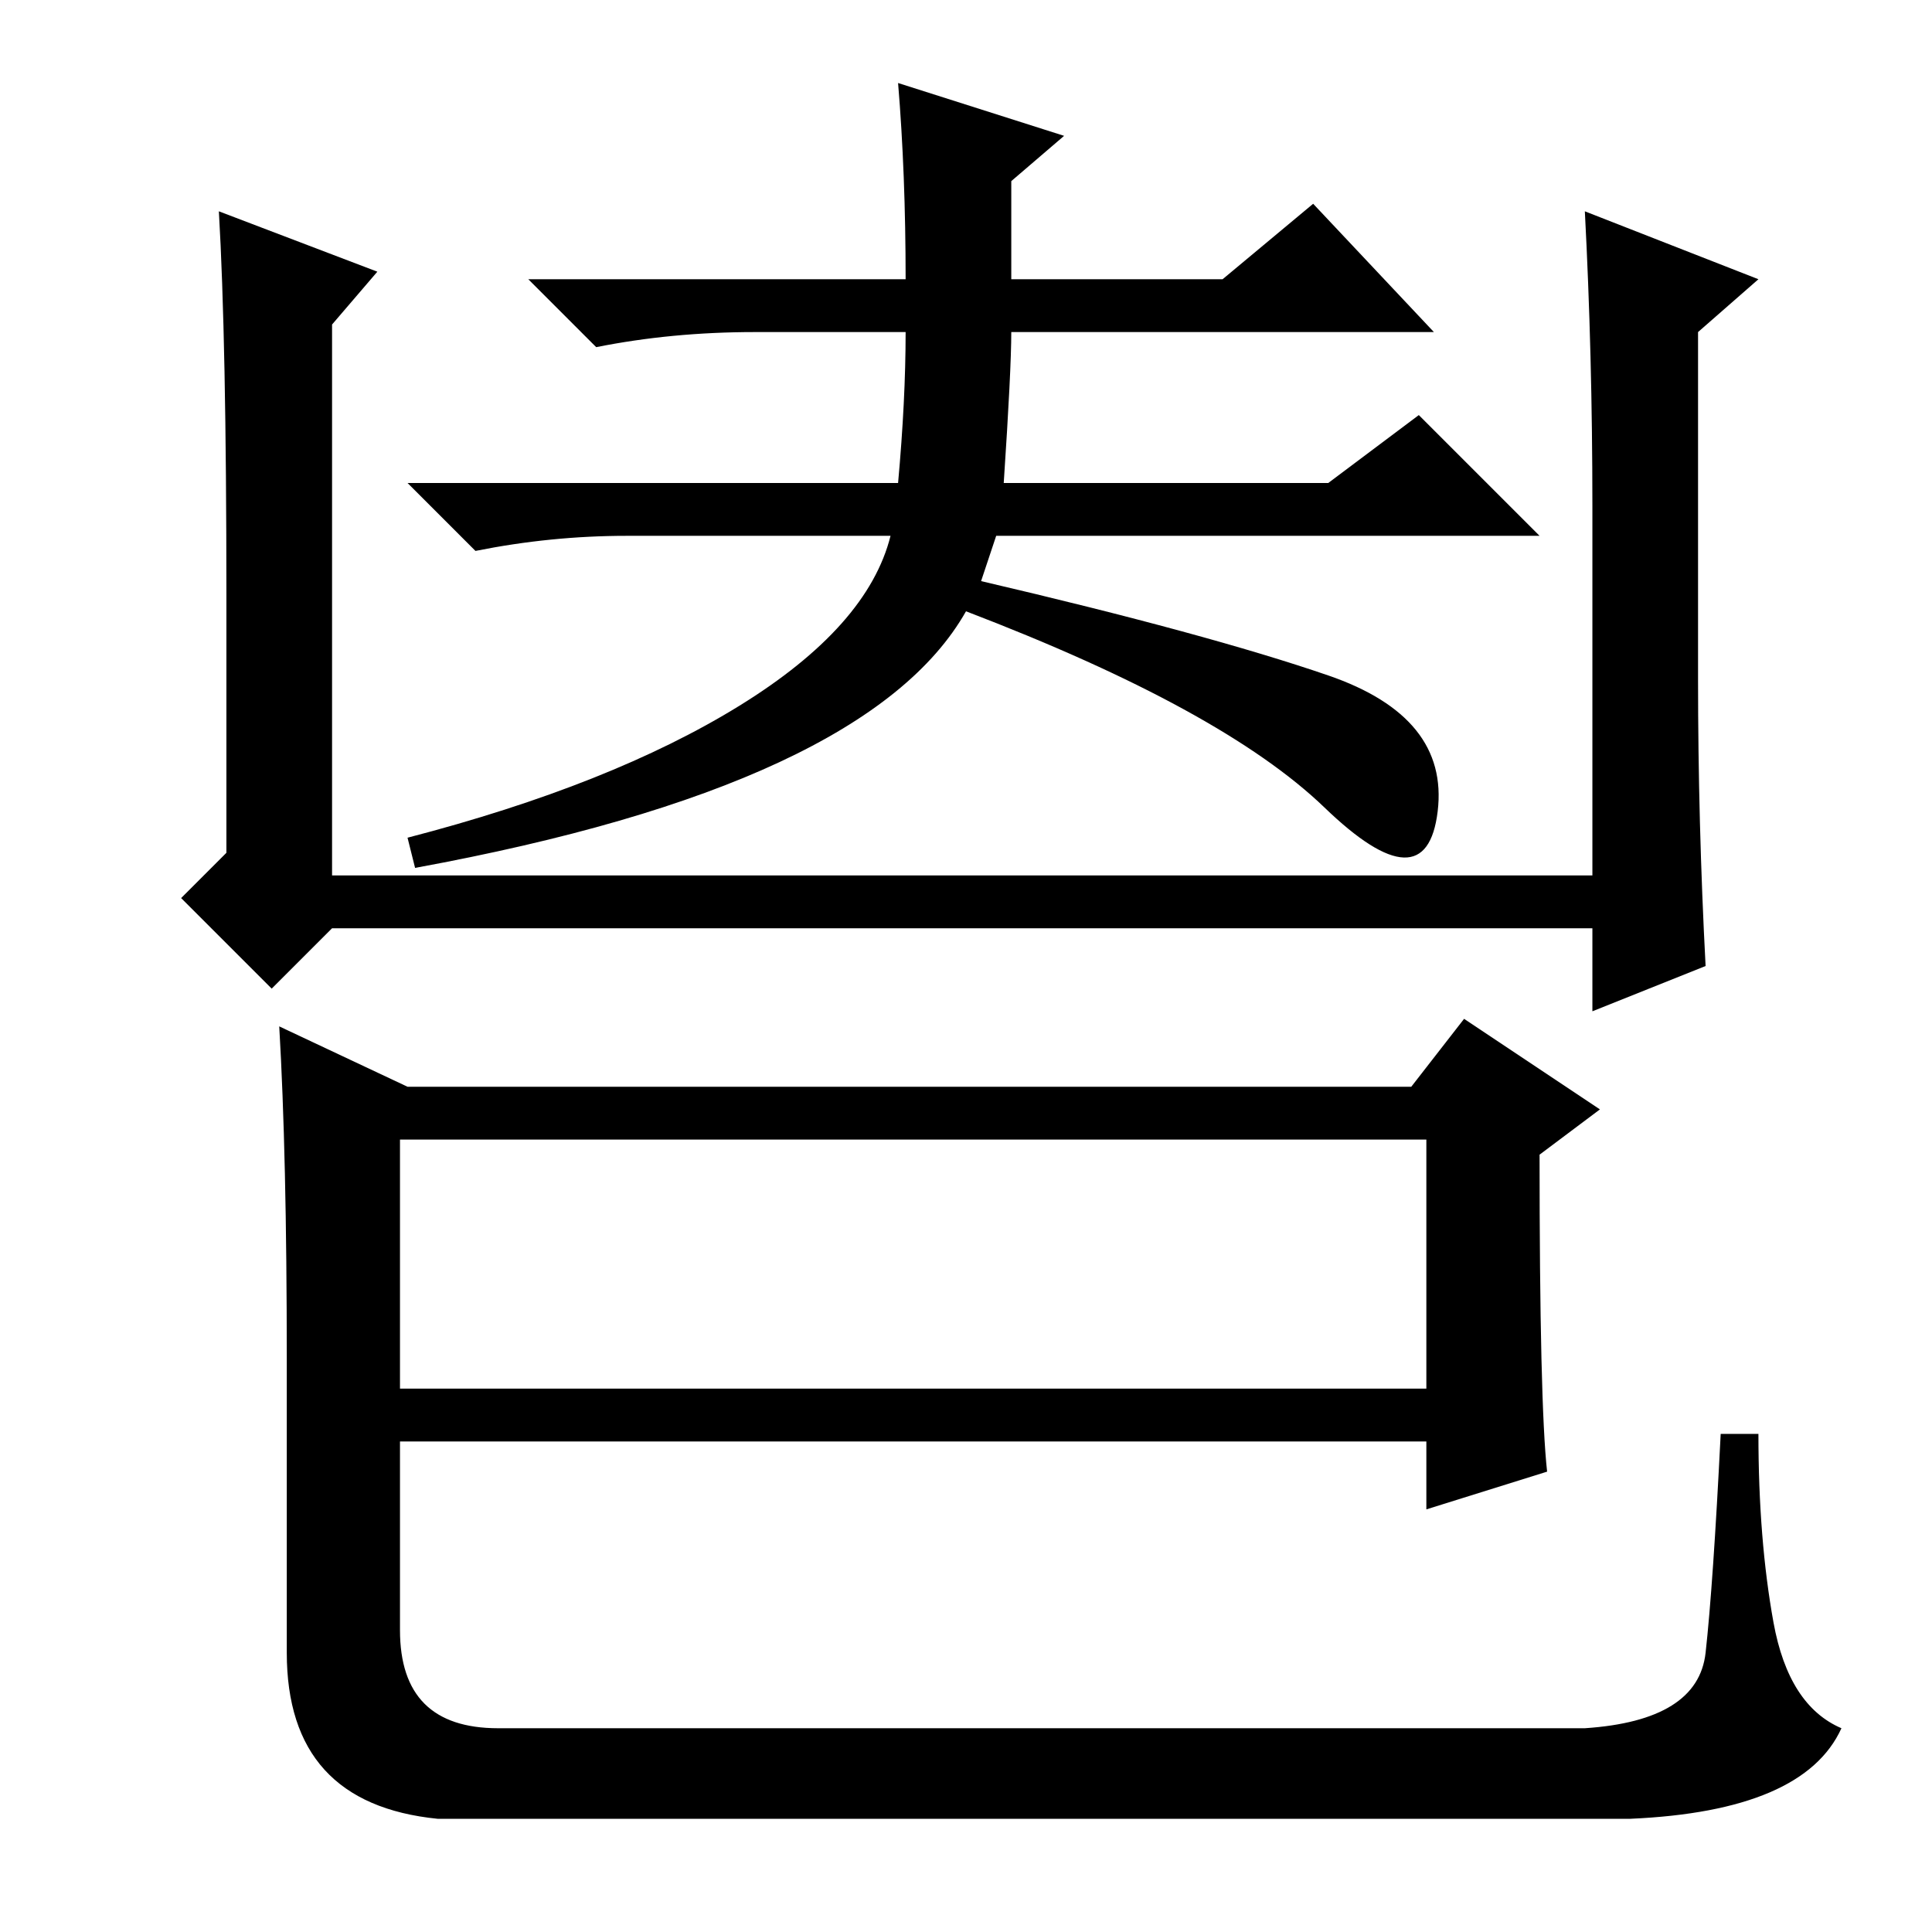 <?xml version="1.0" standalone="no"?>
<!DOCTYPE svg PUBLIC "-//W3C//DTD SVG 1.1//EN" "http://www.w3.org/Graphics/SVG/1.1/DTD/svg11.dtd" >
<svg xmlns="http://www.w3.org/2000/svg" xmlns:xlink="http://www.w3.org/1999/xlink" version="1.1" viewBox="0 -36 256 256">
  <g transform="matrix(1 0 0 -1 0 220)">
   <path fill="currentColor"
d="M225 212v-46q0 -19 1 -38l-15 -6v11h-167l-8 -8l-12 12l6 6v34q0 34 -1 51l21 -8l-6 -7v-73h167v49q0 20 -1 39l23 -9zM54 112h133l7 9l18 -12l-8 -6q0 -33 1 -42l-16 -5v9h-136v-25q0 -13 13 -13h144q15 1 16 10t2 29h5q0 -14 2 -25t9 -14q-5 -11 -28 -12h-158
q-20 2 -20 22v39q0 27 -1 44zM53 72h136v33h-136v-33zM174 229l16 -17h-56q0 -5 -1 -20h43l12 9l16 -16h-72l-2 -6q30 -7 46 -12.5t14.5 -18t-15 0.5t-47.5 26q-13 -23 -73 -34l-1 4q27 7 44 17.5t20 22.5h-35q-10 0 -20 -2l-9 9h65q1 11 1 20h-20q-11 0 -21 -2l-9 9h50
q0 14 -1 26l22 -7l-7 -6v-13h28z" />
  </g>

</svg>
